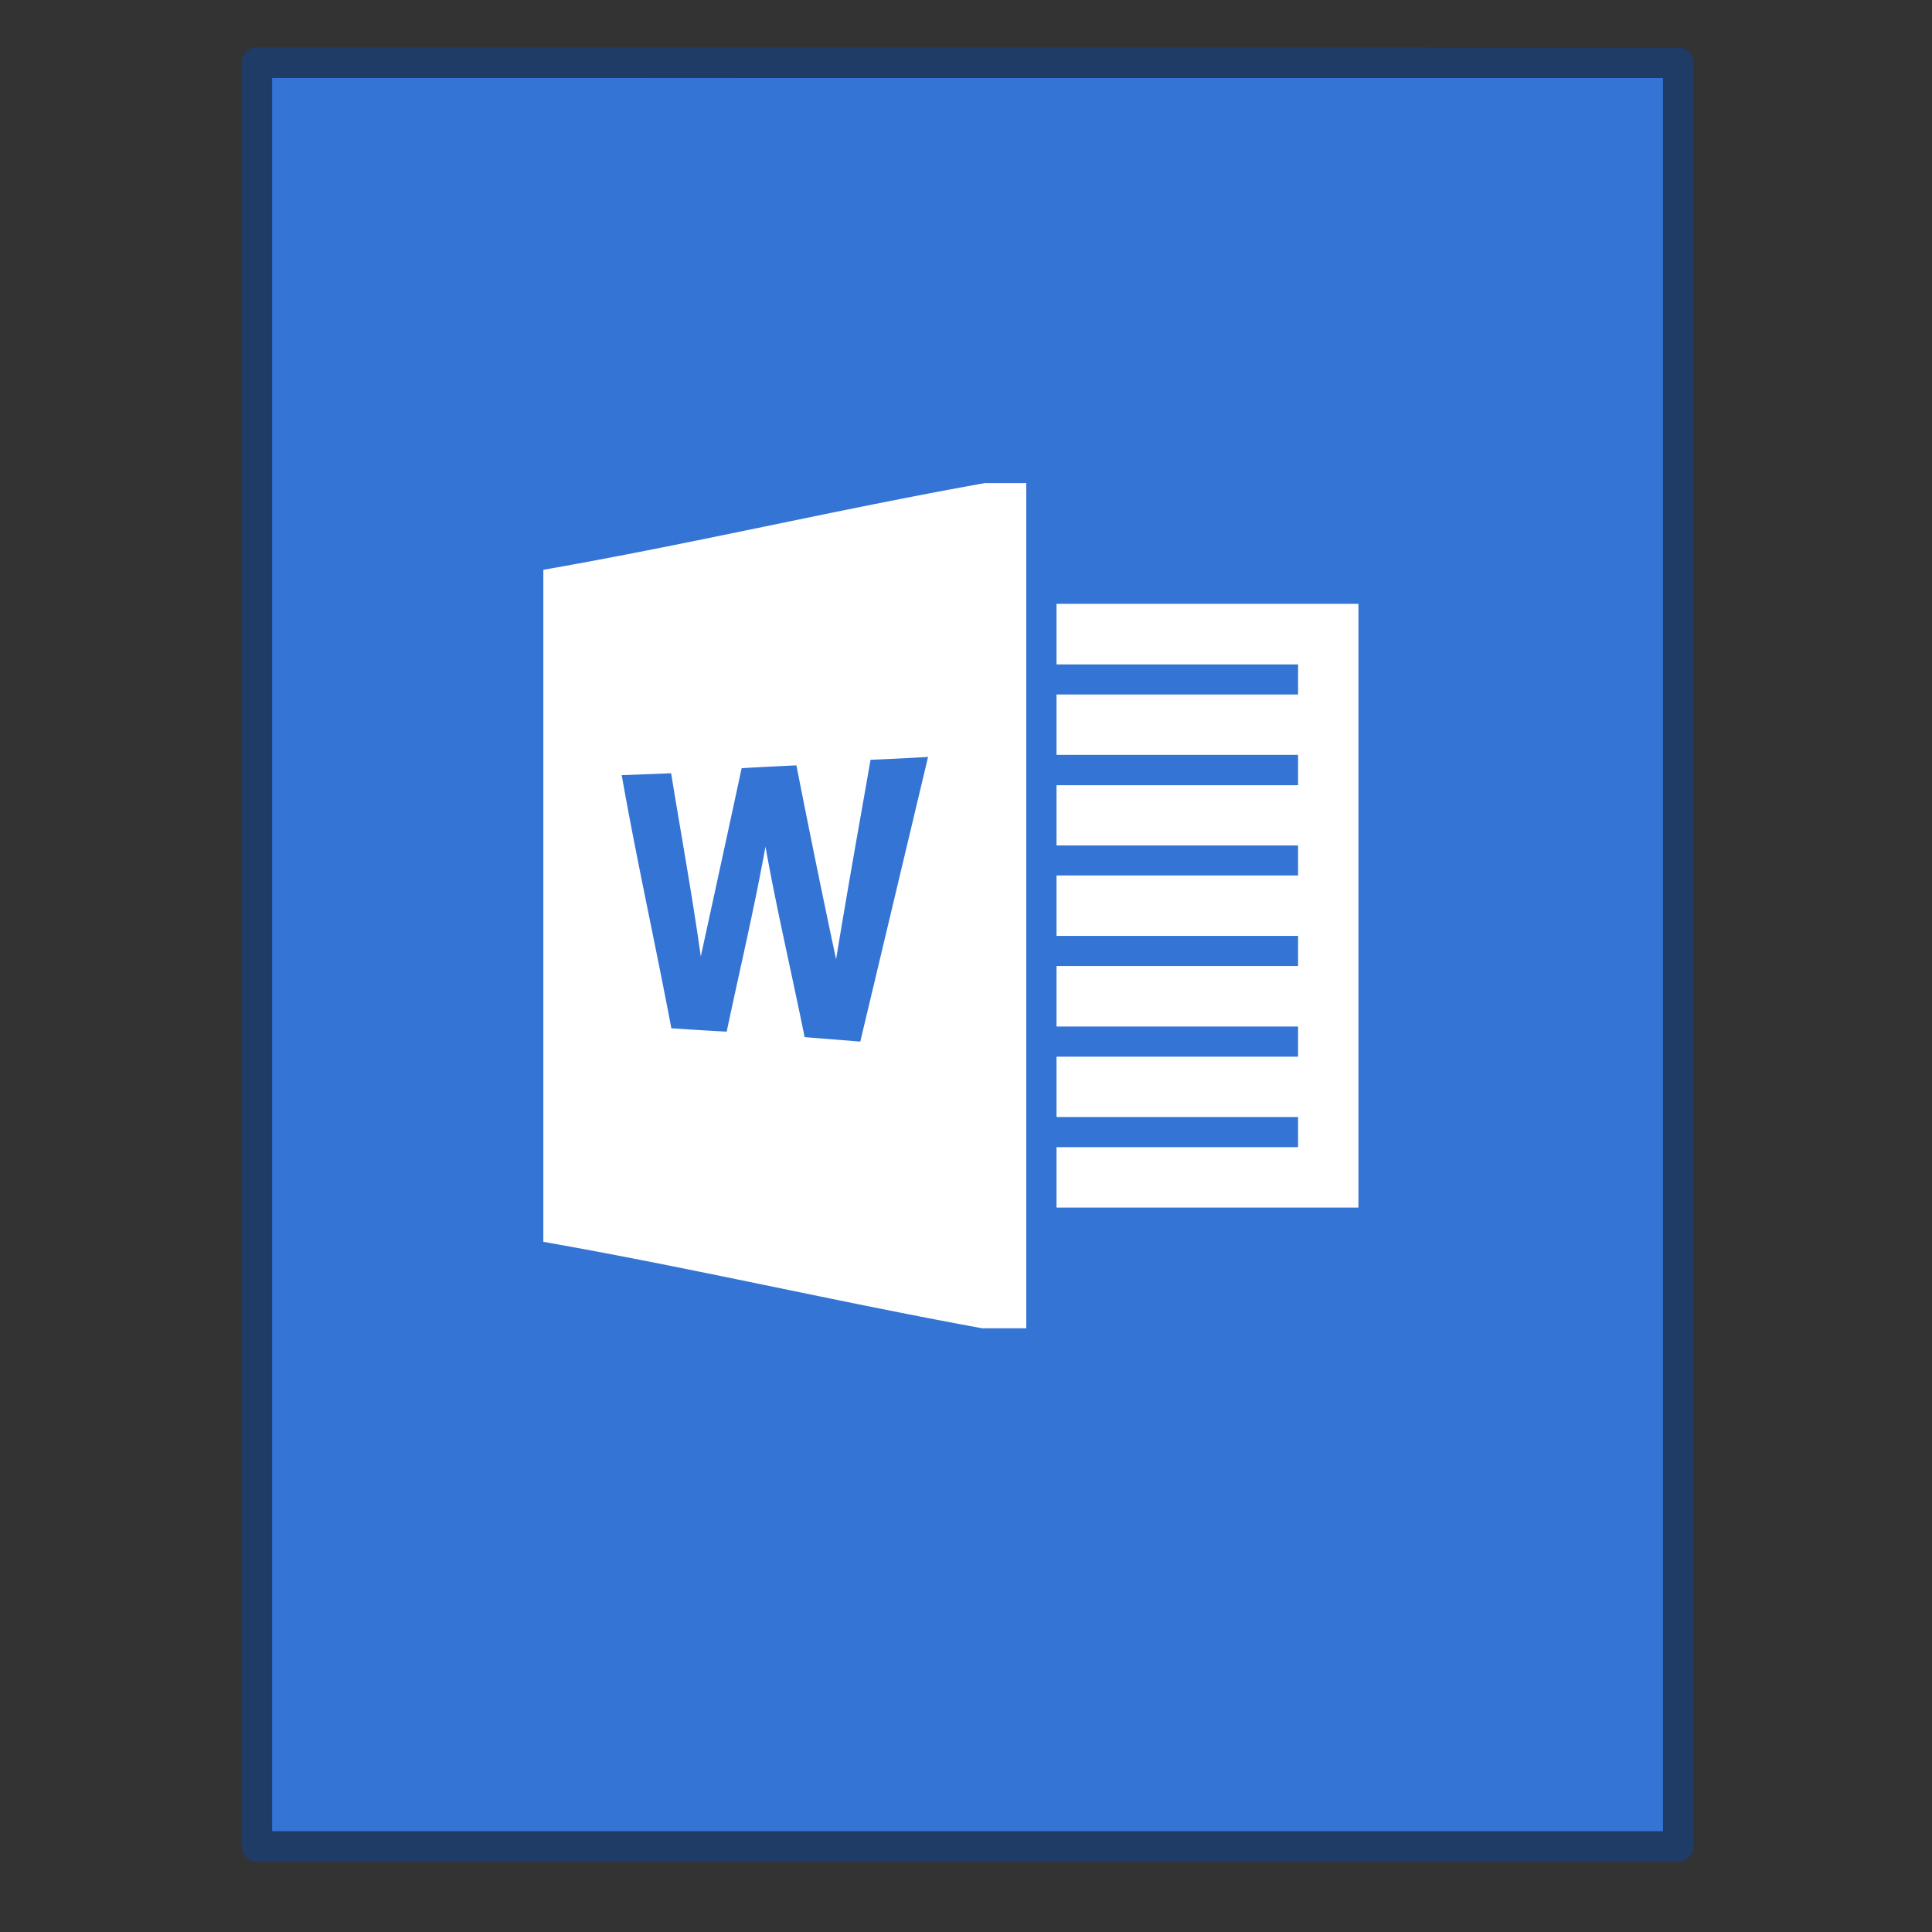 <svg xmlns="http://www.w3.org/2000/svg" width="64" height="64" viewBox="0 0 16.933 16.933"><rect x="0" y="0" width="16.933" height="16.933" fill="#333333" stroke="none"/><g transform="translate(0 -261.5) scale(.265)"><path fill="#3374d4" d="m8.991 989.37 46.01.004v57.985H8.992V989.37z"/><path fill="none" stroke="#183f78" stroke-linejoin="round" stroke-width=".745" d="m6.5.5 35 .003v44.003h-35z" opacity=".75" transform="matrix(1.343 0 0 1.341 -.228 988.19)"/><rect width="64" height="64" y="988.36" fill="none" opacity=".75" rx="0" ry="0"/></g><g fill="#fff" stroke-width=".088"><path d="M8.633 4.234c-1.29.23-2.581.535-3.871.76v5.89c1.283.225 2.567.524 3.848.758h.385V4.234zm-.499 2.4L7.54 9.129l-.488-.039c-.112-.557-.243-1.11-.343-1.67-.098.543-.226 1.082-.34 1.622a31.85 31.85 0 0 1-.485-.03c-.14-.74-.304-1.475-.435-2.218l.433-.017c.087.536.185 1.07.26 1.606.12-.55.24-1.1.358-1.65.16-.01.32-.017.48-.025.112.568.227 1.135.348 1.7.095-.583.2-1.166.302-1.749.168-.006.336-.015.504-.025zM9.26 5.292h2.646v5.292H9.26v-.53h2.117V9.79H9.26v-.529h2.117v-.264H9.26v-.53h2.117v-.264H9.26v-.53h2.117V7.41H9.26v-.528h2.117v-.266H9.26v-.529h2.117v-.264H9.26z"/></g></svg>